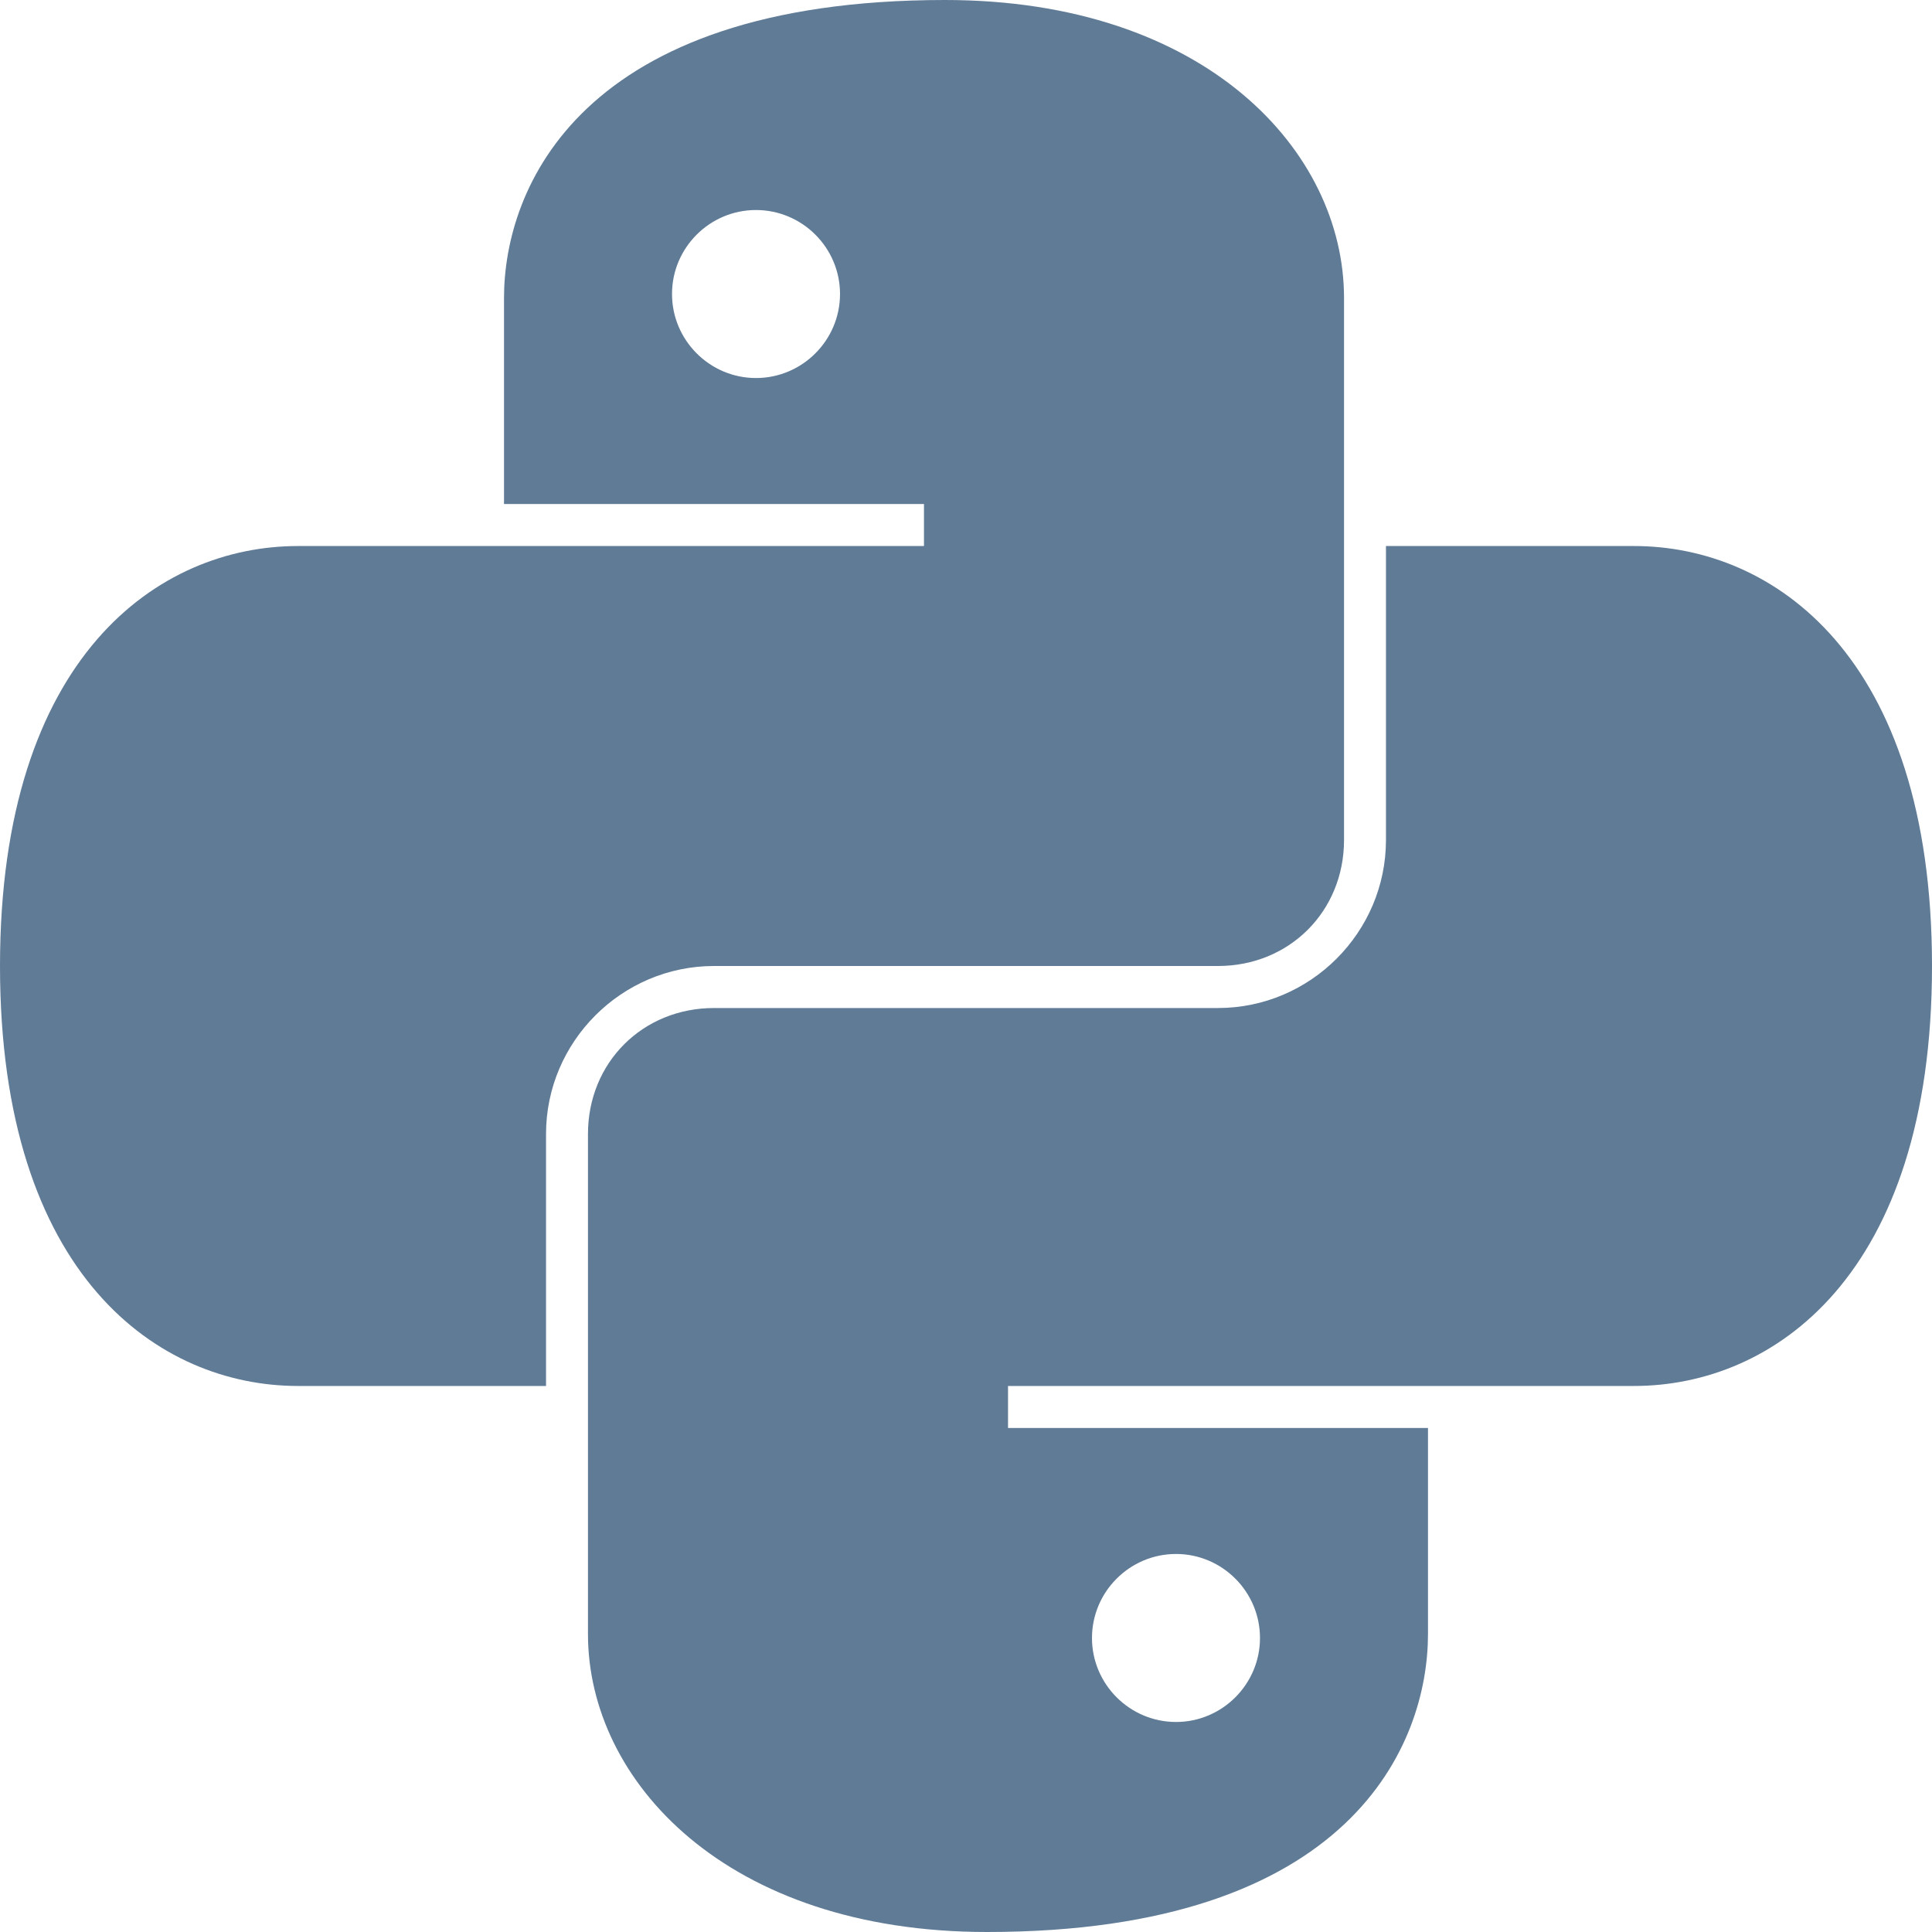 <svg width="24" height="24" viewBox="0 0 24 24" fill="none" xmlns="http://www.w3.org/2000/svg">
<g clip-path="url(#clip0_2870_1060)">
<path d="M11.739 0C7.2 0 6.261 2.344 6.261 3.701V6.261H11.478V6.783H3.701C1.979 6.783 0 8.14 0 12C0 15.86 1.979 17.217 3.701 17.217H6.783V14.087C6.783 12.94 7.722 12 8.87 12H15.13C16.017 12 16.696 11.321 16.696 10.435V3.701C16.696 1.875 14.973 0 11.739 0ZM9.391 2.609C9.966 2.609 10.435 3.077 10.435 3.652C10.435 4.227 9.966 4.696 9.391 4.696C8.817 4.696 8.348 4.227 8.348 3.652C8.348 3.077 8.817 2.609 9.391 2.609ZM17.217 6.783V10.435C17.217 11.582 16.278 12.522 15.13 12.522H8.87C7.983 12.522 7.304 13.2 7.304 14.087V20.299C7.304 22.125 9.026 24 12.261 24C16.8 24 17.739 21.656 17.739 20.299V17.739H12.522V17.217H20.299C22.021 17.217 24 15.86 24 12C24 8.14 22.021 6.783 20.299 6.783H17.217ZM14.609 19.304C15.183 19.304 15.652 19.773 15.652 20.348C15.652 20.922 15.183 21.391 14.609 21.391C14.034 21.391 13.565 20.922 13.565 20.348C13.565 19.773 14.034 19.304 14.609 19.304Z" fill="#607B96"/>
</g>
<defs>
<clipPath id="clip0_2870_1060">
<rect width="24" height="24" fill="white"/>
</clipPath>
</defs>
</svg>
